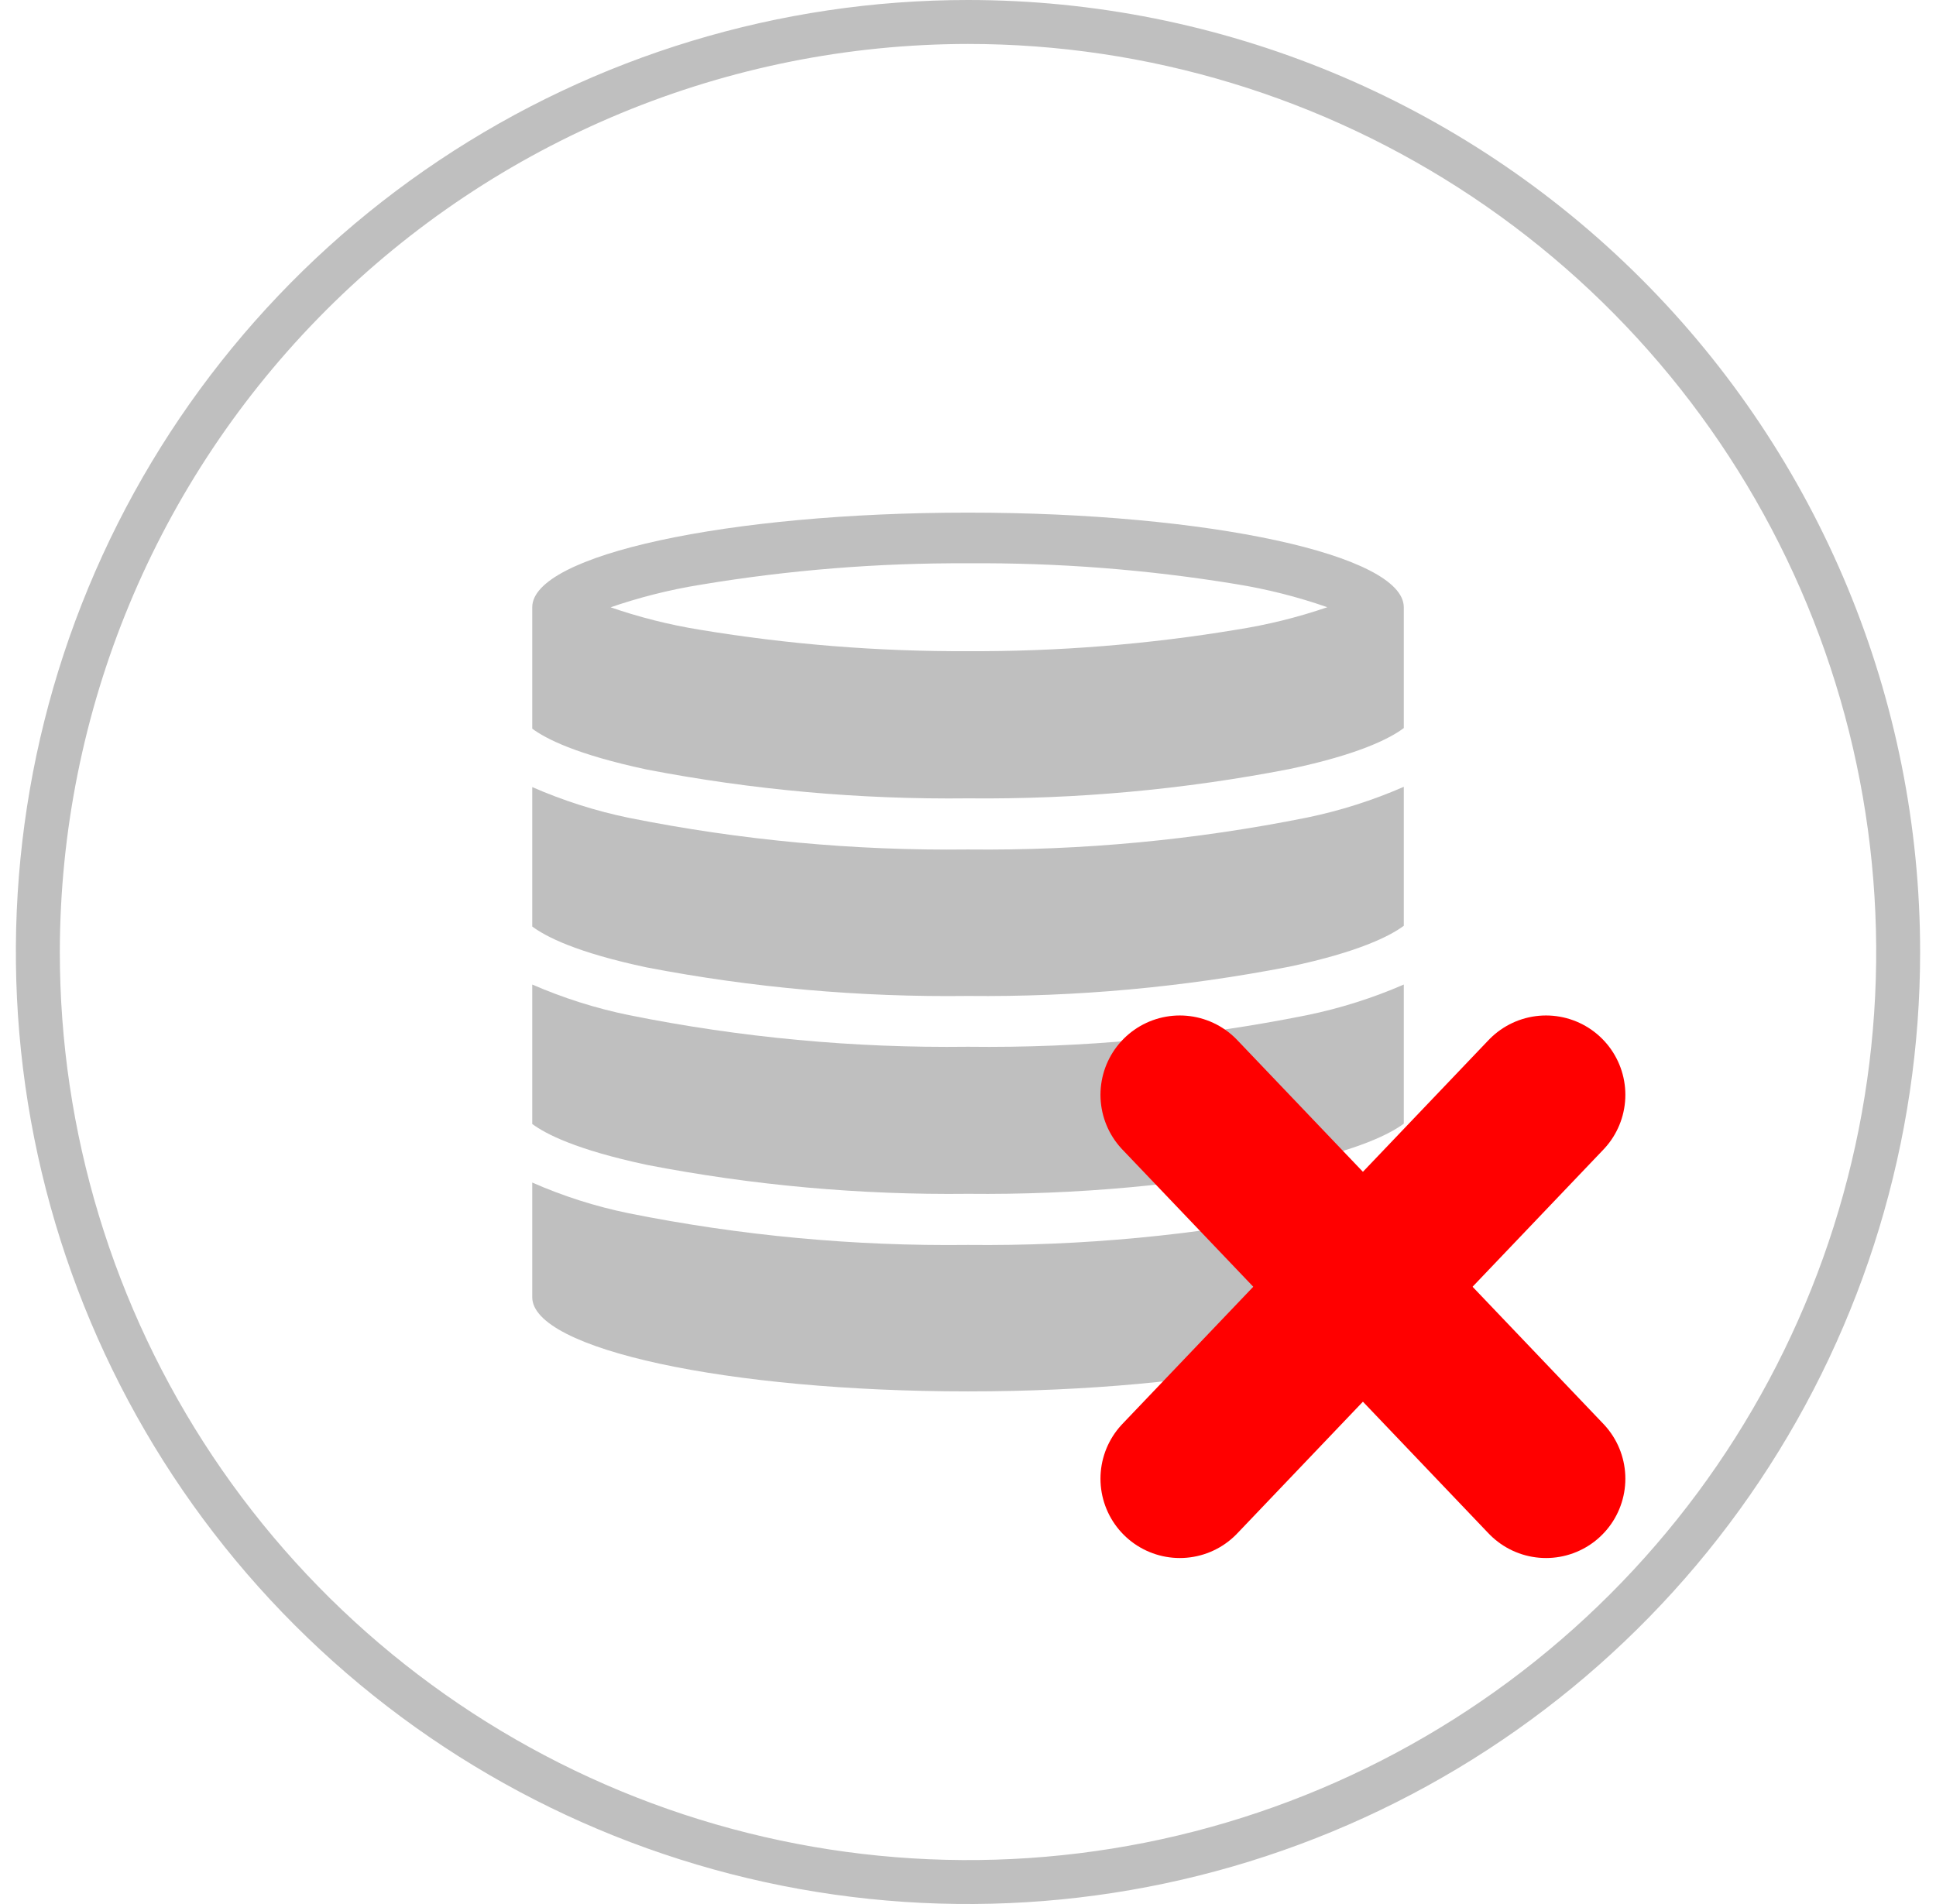<svg width="61" height="60" viewBox="0 0 61 60" fill="none" xmlns="http://www.w3.org/2000/svg">
<g id="no-data 1" clip-path="url(#clip0_6282_5430)">
<path id="Vector" d="M30.5 1.385C36.16 1.385 41.692 3.063 46.398 6.207C51.104 9.351 54.771 13.821 56.937 19.049C59.103 24.278 59.67 30.032 58.566 35.583C57.461 41.133 54.736 46.232 50.734 50.234C46.732 54.236 41.633 56.961 36.083 58.066C30.532 59.17 24.778 58.603 19.549 56.437C14.321 54.271 9.851 50.604 6.707 45.898C3.563 41.192 1.885 35.66 1.885 30C1.893 22.413 4.911 15.14 10.275 9.775C15.64 4.411 22.913 1.393 30.5 1.385ZM30.5 0C24.567 0 18.766 1.759 13.833 5.056C8.899 8.352 5.054 13.038 2.784 18.52C0.513 24.001 -0.081 30.033 1.076 35.853C2.234 41.672 5.091 47.018 9.287 51.213C13.482 55.409 18.828 58.266 24.647 59.424C30.467 60.581 36.499 59.987 41.98 57.716C47.462 55.446 52.148 51.601 55.444 46.667C58.74 41.734 60.5 35.933 60.5 30C60.5 22.044 57.339 14.413 51.713 8.787C46.087 3.161 38.456 0 30.5 0Z" fill="#BFBFBF"/>
<path id="Vector_2" d="M30.5 43.846C38.083 43.846 44.231 42.512 44.231 40.865V37.251C43.253 37.681 42.232 38.006 41.185 38.22C37.669 38.93 34.087 39.269 30.5 39.231C26.914 39.273 23.332 38.939 19.816 38.234C18.769 38.02 17.748 37.695 16.77 37.265V40.878C16.77 42.512 22.917 43.846 30.5 43.846Z" fill="#BFBFBF"/>
<path id="Vector_3" d="M30.5 37.62C33.898 37.656 37.291 37.347 40.627 36.697C42.819 36.235 43.802 35.728 44.231 35.409V31.025C43.252 31.451 42.231 31.774 41.185 31.989C37.668 32.697 34.087 33.031 30.5 32.986C26.914 33.031 23.332 32.697 19.816 31.989C18.77 31.774 17.749 31.451 16.77 31.025V35.419C17.199 35.737 18.154 36.231 20.374 36.706C23.71 37.353 27.103 37.659 30.5 37.62Z" fill="#BFBFBF"/>
<path id="Vector_4" d="M30.5 25.158C33.898 25.192 37.291 24.883 40.627 24.235C42.819 23.774 43.802 23.266 44.231 22.943V19.135C44.231 17.488 38.083 16.154 30.5 16.154C22.917 16.154 16.77 17.488 16.77 19.135V22.962C17.199 23.28 18.154 23.774 20.374 24.249C23.71 24.892 27.103 25.197 30.5 25.158ZM19.179 19.158C20.116 18.832 21.079 18.587 22.059 18.429C24.848 17.963 27.672 17.736 30.5 17.751C33.328 17.729 36.152 17.948 38.942 18.406C39.921 18.564 40.885 18.808 41.822 19.135C40.884 19.456 39.921 19.694 38.942 19.846C36.152 20.308 33.328 20.533 30.5 20.52C27.672 20.533 24.849 20.308 22.059 19.846C21.079 19.688 20.116 19.444 19.179 19.117V19.158Z" fill="#BFBFBF"/>
<path id="Vector_5" d="M30.5 31.385C33.898 31.421 37.291 31.111 40.627 30.462C42.819 30 43.802 29.492 44.231 29.174V24.794C43.252 25.222 42.231 25.547 41.185 25.763C37.668 26.471 34.087 26.808 30.5 26.769C26.914 26.812 23.332 26.477 19.816 25.772C18.769 25.556 17.748 25.231 16.77 24.803V29.197C17.199 29.515 18.154 30.014 20.374 30.485C23.71 31.127 27.103 31.428 30.5 31.385Z" fill="#BFBFBF"/>
<path id="Vector_6" d="M37.174 34.5L48.712 46.597" stroke="#FF0000" stroke-width="5" stroke-miterlimit="10" stroke-linecap="round"/>
<path id="Vector_7" d="M48.712 34.5L37.174 46.597" stroke="#FF0000" stroke-width="5" stroke-miterlimit="10" stroke-linecap="round"/>
</g>
<defs>
<clipPath id="clip0_6282_5430">
<rect width="60" height="60" fill="white" transform="translate(0.5)"/>
</clipPath>
</defs>
</svg>
